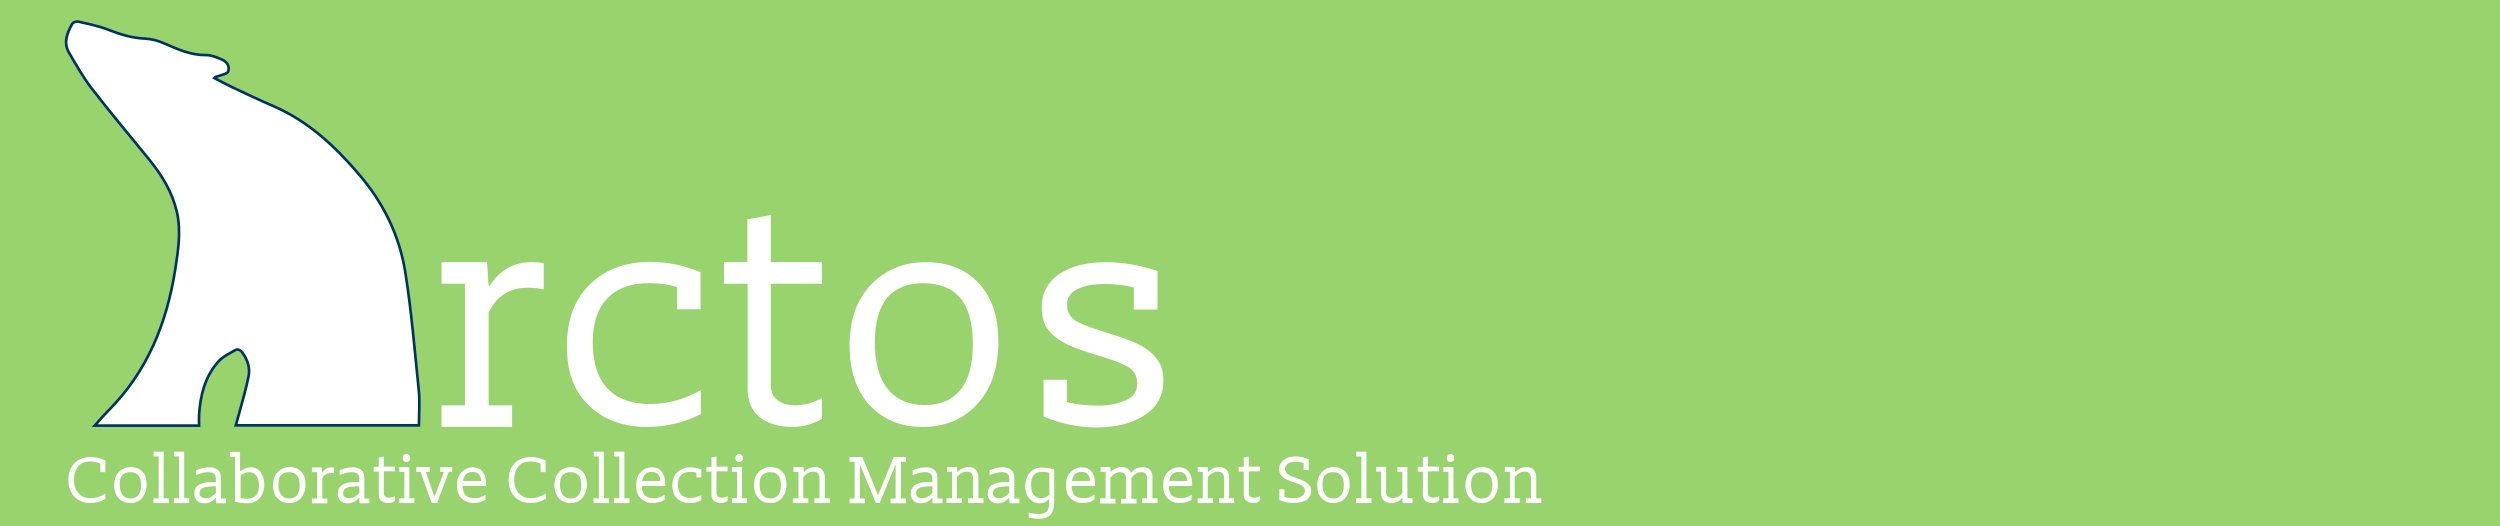 <?xml version="1.0" encoding="utf-8"?>
<!-- Generator: Adobe Illustrator 21.0.0, SVG Export Plug-In . SVG Version: 6.00 Build 0)  -->
<svg version="1.1" id="Layer_1" xmlns="http://www.w3.org/2000/svg" xmlns:xlink="http://www.w3.org/1999/xlink" x="0px" y="0px"
	 viewBox="0 0 939.3 197.7" style="enable-background:new 0 0 939.3 197.7;" xml:space="preserve">
<rect x="0" y="0" width="939.3" height="197.7" fill="#808080" stroke="none"/>
<style type="text/css">
	.st0{fill:#98D36D;}
	.st1{fill:#FFFFFF;}
	.st2{fill:none;stroke:#003262;stroke-miterlimit:10;}
</style>
<g id="Arctos_Bear">
	<g>
		<g id="XMLID_1_">
			<g>
				<path class="st0" d="M952.5-8.5c0,71,0,142,0,213c-320,0-640,0-960,0c0-71,0-142,0-213C312.5-8.5,632.5-8.5,952.5-8.5z
					 M157.4,159.8c0-4.7,0.4-9.2-0.1-13.6c-1.5-14.6-2.7-29.3-5-43.8c-2.2-14-8.4-26.4-17.7-37.2c-9-10.3-18.8-19.6-31.6-25.2
					c-5.4-2.4-10.8-4.9-16.1-7.4c-2.2-1-4.3-2.2-6.4-3.3c0.6-0.6,1.1-0.5,1.5-0.7c1.3-0.5,3.4-0.8,3.7-1.7c0.8-2-0.5-3.8-2.5-4.6
					c-1.8-0.8-3.8-1.6-5.7-1.6c-5.7,0.1-10.7-2.2-15.8-4.4c-2.3-1-4.9-1.7-7.3-1.8c-4.7-0.2-9.1-1.4-13.4-3.2
					c-3.7-1.5-7.8-2.2-11.7-3.2c-0.7-0.2-1.9,0.3-2.2,0.9c-1.8,3.4-3.4,7.1-1.1,10.9c2.8,4.6,5.4,9.3,8.6,13.5
					c7,9,14.4,17.8,21.5,26.7c4.7,5.9,8.7,12.3,10.4,19.8c1.6,7.3,0.5,14.5-0.7,21.7c-3.2,20.1-10.5,38.1-25.1,52.8
					c-1.8,1.8-3.4,3.7-5.1,5.6c13.2,0,26.2,0,39.2,0c0-1.7-0.1-3,0-4.2c0.4-7.3,2.2-14.1,7.1-19.7c1.6-1.8,4-3,6.2-4.3
					c1.3-0.8,2.4-0.2,3.2,1.1c1.7,2.6,2.7,5.6,2.1,8.6c-1.1,5-2.5,9.9-3.8,14.8c-0.3,1.1-0.6,2.2-1,3.6
					C111.7,159.8,134.5,159.8,157.4,159.8z"/>
				<path class="st1" d="M157.3,146.2c0.4,4.4,0.1,8.9,0.1,13.6c-22.9,0-45.7,0-68.8,0c0.4-1.4,0.7-2.5,1-3.6
					c1.3-4.9,2.8-9.8,3.8-14.8c0.6-3.1-0.3-6-2.1-8.6c-0.8-1.3-1.9-1.9-3.2-1.1c-2.2,1.3-4.6,2.4-6.2,4.3
					c-4.9,5.6-6.6,12.4-7.1,19.7c-0.1,1.3,0,2.6,0,4.2c-13,0-26,0-39.2,0c1.7-1.9,3.3-3.8,5.1-5.6c14.6-14.7,21.9-32.7,25.1-52.8
					c1.1-7.2,2.3-14.4,0.7-21.7c-1.7-7.5-5.6-13.9-10.4-19.8C49,51.2,41.6,42.5,34.6,33.4c-3.3-4.2-5.9-8.9-8.6-13.5
					c-2.3-3.8-0.8-7.4,1.1-10.9c0.3-0.6,1.6-1,2.2-0.9c3.9,0.9,8,1.7,11.7,3.2c4.4,1.7,8.7,3,13.4,3.2c2.5,0.1,5,0.8,7.3,1.8
					c5.1,2.2,10,4.5,15.8,4.4c1.9,0,3.9,0.8,5.7,1.6c2,0.8,3.3,2.6,2.5,4.6c-0.4,0.9-2.4,1.2-3.7,1.7c-0.4,0.2-0.9,0.1-1.5,0.7
					c2.1,1.1,4.3,2.3,6.4,3.3c5.3,2.5,10.7,5.1,16.1,7.4c12.8,5.6,22.7,14.8,31.6,25.2c9.3,10.7,15.5,23.2,17.7,37.2
					C154.6,116.9,155.9,131.6,157.3,146.2z"/>
			</g>
			<g>
				<path class="st2" d="M-7.5,204.5c0-71,0-142,0-213c320,0,640,0,960,0c0,71,0,142,0,213C632.5,204.5,312.5,204.5-7.5,204.5z"/>
				<path class="st2" d="M157.4,159.8c-22.9,0-45.7,0-68.8,0c0.4-1.4,0.7-2.5,1-3.6c1.3-4.9,2.8-9.8,3.8-14.8c0.6-3.1-0.3-6-2.1-8.6
					c-0.8-1.3-1.9-1.9-3.2-1.1c-2.2,1.3-4.6,2.4-6.2,4.3c-4.9,5.6-6.6,12.4-7.1,19.7c-0.1,1.3,0,2.6,0,4.2c-13,0-26,0-39.2,0
					c1.7-1.9,3.3-3.8,5.1-5.6c14.6-14.7,21.9-32.7,25.1-52.8c1.1-7.2,2.3-14.4,0.7-21.7c-1.7-7.5-5.6-13.9-10.4-19.8
					C49,51.2,41.6,42.5,34.6,33.4c-3.3-4.2-5.9-8.9-8.6-13.5c-2.3-3.8-0.8-7.4,1.1-10.9c0.3-0.6,1.6-1,2.2-0.9
					c3.9,0.9,8,1.7,11.7,3.2c4.4,1.7,8.7,3,13.4,3.2c2.5,0.1,5,0.8,7.3,1.8c5.1,2.2,10,4.5,15.8,4.4c1.9,0,3.9,0.8,5.7,1.6
					c2,0.8,3.3,2.6,2.5,4.6c-0.4,0.9-2.4,1.2-3.7,1.7c-0.4,0.2-0.9,0.1-1.5,0.7c2.1,1.1,4.3,2.3,6.4,3.3c5.3,2.5,10.7,5.1,16.1,7.4
					c12.8,5.6,22.7,14.8,31.6,25.2c9.3,10.7,15.5,23.2,17.7,37.2c2.3,14.5,3.5,29.2,5,43.8C157.8,150.6,157.4,155.1,157.4,159.8z"/>
			</g>
		</g>
	</g>
</g>
<g id="rctos">
	<g>
		<path class="st1" d="M204.2,108.7c-2.1-0.4-4.1-0.6-6-0.6c-6.7,0-11.6,3.1-14.6,9.3v34.9h8.8v8.1h-26.5v-8.1h8.8v-45.7h-8.8v-8.1
			H183l0.6,9h0.3c3.8-6,9.1-9,15.8-9c1.5,0,3,0.1,4.6,0.4v9.8H204.2z"/>
		<path class="st1" d="M263.1,155.7c-6.2,3.1-12.9,4.7-20.1,4.7c-8.9,0-16.2-2.7-21.7-8c-5.6-5.3-8.3-12.7-8.3-22.3
			c0-10,2.9-17.8,8.8-23.4c5.8-5.6,13.3-8.3,22.5-8.3c6.6,0,12.9,1.3,18.9,3.9v13.9h-8.8v-8.3c-2.9-1-6.4-1.5-10.6-1.5
			c-6.8,0-12,1.9-15.6,5.7c-3.6,3.8-5.5,9.2-5.5,16.2c0,7.8,1.8,13.7,5.5,17.6c3.6,3.9,9,5.9,16.1,5.9c6.4,0,12.7-1.7,19-5.2v9.1
			H263.1z"/>
		<path class="st1" d="M297.5,160.4c-4.8,0-8.8-1.2-11.9-3.5c-3.1-2.4-4.7-6-4.7-10.9v-39.4H272v-8.1h8.8V82.4l8.8-1.6v17.7h19.2
			v8.1h-19.2v37.9c0,2.8,0.9,4.7,2.7,6c1.8,1.2,3.9,1.8,6.5,1.8c3.2,0,6.6-0.9,10-2.7v7.8C305.2,159.5,301.4,160.4,297.5,160.4z"/>
		<path class="st1" d="M319.2,129.8c0-9.6,2.7-17.3,8.1-22.9s12.3-8.4,20.6-8.4c8.3,0,14.9,2.6,19.8,7.9c5,5.3,7.4,12.6,7.4,22
			c0,9.8-2.6,17.6-7.9,23.4c-5.3,5.8-12.1,8.6-20.6,8.6c-8.3,0-14.9-2.8-20-8.3C321.7,146.7,319.2,139.2,319.2,129.8z M328.7,128.4
			c0,7.9,1.6,13.8,4.9,17.8c3.2,4,7.9,6,14,6c5.8,0,10.2-1.9,13.3-5.8c3.1-3.8,4.6-9.5,4.6-17.1c0-7.7-1.5-13.4-4.6-17.2
			c-3.1-3.8-7.8-5.7-14.1-5.7c-5.6,0-10,1.7-13.3,5.2C330.4,115.4,328.7,120.9,328.7,128.4z"/>
		<path class="st1" d="M391.4,115.5c0-5.4,2.2-9.6,6.7-12.6s10.3-4.4,17.5-4.4c6.1,0,12.5,1.1,19.3,3.3v14.5H426V108
			c-3.4-0.9-7.2-1.3-11.2-1.3c-3.9,0-7.2,0.6-9.9,1.9s-4,3.2-4,5.8c0,1.6,0.3,2.8,1,3.9c0.6,1,1.6,1.9,2.9,2.6s2.9,1.4,4.9,2.1
			s4.2,1.4,6.8,2.2c2.5,0.8,4.9,1.6,7.4,2.5c2.5,0.9,4.7,2,6.6,3.3c2,1.3,3.6,2.9,4.8,4.8c1.2,1.9,1.8,4.3,1.8,7.2
			c0,5.5-2.3,9.8-6.9,12.9c-4.6,3.1-10.7,4.7-18.3,4.7c-6.8,0-13.4-1.4-19.8-4.1v-13.8h8.8v8.4c3.6,0.9,7.5,1.3,11.6,1.3
			s7.6-0.7,10.5-2s4.3-3.4,4.3-6.2c0-3-1.3-5.2-3.9-6.6c-2.6-1.4-6.3-2.7-11-4.1c-2.5-0.7-4.9-1.5-7.4-2.4s-4.8-2-6.9-3.3
			s-3.7-3-5-4.9C392,120.9,391.4,118.5,391.4,115.5z"/>
	</g>
</g>
<g id="CCMS">
	<g>
		<path class="st1" d="M39.7,187.4c-1.9,1.1-3.8,1.6-5.7,1.6c-2.5,0-4.5-0.8-6-2.3c-1.5-1.6-2.3-3.7-2.3-6.3c0-2.8,0.8-4.9,2.3-6.4
			s3.5-2.3,6-2.3c1.9,0,3.7,0.4,5.6,1.3v4.4h-1.9v-3.2c-1.1-0.5-2.4-0.8-3.8-0.8c-2,0-3.5,0.6-4.5,1.8s-1.6,2.8-1.6,5
			s0.6,3.9,1.7,5.1c1.1,1.3,2.7,1.9,4.6,1.9c1.7,0,3.6-0.6,5.5-1.7v1.9H39.7z"/>
		<path class="st1" d="M42.9,182.3c0-2.1,0.6-3.8,1.8-5s2.7-1.8,4.5-1.8s3.2,0.6,4.3,1.7c1.1,1.1,1.6,2.7,1.6,4.8s-0.6,3.8-1.7,5.1
			c-1.1,1.3-2.6,1.9-4.5,1.9c-1.8,0-3.2-0.6-4.3-1.8S42.9,184.4,42.9,182.3z M45,182.1c0,1.7,0.4,3,1.1,3.9c0.7,0.9,1.7,1.3,3,1.3
			s2.2-0.4,2.9-1.3c0.7-0.8,1-2.1,1-3.7c0-1.7-0.3-2.9-1-3.7s-1.7-1.2-3.1-1.2c-1.2,0-2.2,0.4-2.9,1.1S45,180.4,45,182.1z"/>
		<path class="st1" d="M57.7,187.2h1.9v-15.7h-1.9v-1.8h3.8v17.5h1.9v1.8h-5.8L57.7,187.2L57.7,187.2z"/>
		<path class="st1" d="M65.4,187.2h1.9v-15.7h-1.9v-1.8h3.8v17.5h1.9v1.8h-5.8L65.4,187.2L65.4,187.2z"/>
		<path class="st1" d="M73.7,176.7c1.6-0.7,3.2-1.1,4.9-1.1c1.5,0,2.5,0.3,3.3,1s1.1,1.7,1.1,3.2v7.5h1.9v1.8h-3.7l-0.1-2H81
			c-1.2,1.3-2.5,2-4.1,2c-1.3,0-2.3-0.3-2.9-1c-0.7-0.7-1-1.6-1-2.7c0-2.9,2.3-4.3,6.8-4.3h1.3v-1.3c0-0.8-0.2-1.4-0.7-1.8
			c-0.4-0.4-1.1-0.6-2.1-0.6c-1.4,0-2.9,0.4-4.6,1.1L73.7,176.7L73.7,176.7z M79.4,182.8c-2.9,0-4.4,0.8-4.4,2.4
			c0,0.7,0.2,1.2,0.6,1.5s1,0.5,1.7,0.5c1.4,0,2.6-0.7,3.8-2v-2.5h-1.7V182.8z"/>
		<path class="st1" d="M90.4,177L90.4,177c1.2-0.9,2.5-1.4,3.8-1.4c1.6,0,2.8,0.6,3.7,1.8s1.4,2.7,1.4,4.6c0,2.1-0.6,3.8-1.7,5.1
			s-2.7,2-4.9,2c-1.3,0-2.8-0.2-4.4-0.6v-16.9h-1.9v-1.8h3.8v7.2H90.4z M90.4,187.1c0.8,0.2,1.5,0.3,2.3,0.3c1.6,0,2.7-0.4,3.5-1.3
			s1.1-2.1,1.1-3.8c0-1.5-0.3-2.7-1-3.6c-0.7-0.9-1.6-1.3-2.7-1.3s-2.2,0.4-3.2,1.3C90.4,178.7,90.4,187.1,90.4,187.1z"/>
		<path class="st1" d="M102.6,182.3c0-2.1,0.6-3.8,1.8-5c1.2-1.2,2.7-1.8,4.5-1.8s3.2,0.6,4.3,1.7c1.1,1.1,1.6,2.7,1.6,4.8
			s-0.6,3.8-1.7,5.1s-2.6,1.9-4.5,1.9c-1.8,0-3.2-0.6-4.3-1.8C103.1,186,102.6,184.4,102.6,182.3z M104.6,182.1c0,1.7,0.4,3,1.1,3.9
			s1.7,1.3,3,1.3s2.2-0.4,2.9-1.3c0.7-0.8,1-2.1,1-3.7c0-1.7-0.3-2.9-1-3.7s-1.7-1.2-3.1-1.2c-1.2,0-2.2,0.4-2.9,1.1
			S104.6,180.4,104.6,182.1z"/>
		<path class="st1" d="M125.6,177.8c-0.4-0.1-0.9-0.1-1.3-0.1c-1.5,0-2.5,0.7-3.2,2v7.6h1.9v1.8h-5.8v-1.8h1.9v-9.9h-1.9v-1.8h3.7
			l0.1,2h0.1c0.8-1.3,2-2,3.4-2c0.3,0,0.7,0,1,0.1v2.1H125.6z"/>
		<path class="st1" d="M127.6,176.7c1.6-0.7,3.2-1.1,4.9-1.1c1.5,0,2.5,0.3,3.3,1s1.1,1.7,1.1,3.2v7.5h1.9v1.8h-3.7l-0.1-2h-0.1
			c-1.2,1.3-2.5,2-4.1,2c-1.3,0-2.3-0.3-2.9-1c-0.7-0.7-1-1.6-1-2.7c0-2.9,2.3-4.3,6.8-4.3h1.3v-1.3c0-0.8-0.2-1.4-0.7-1.8
			c-0.4-0.4-1.1-0.6-2.1-0.6c-1.4,0-2.9,0.4-4.6,1.1L127.6,176.7L127.6,176.7z M133.3,182.8c-2.9,0-4.4,0.8-4.4,2.4
			c0,0.7,0.2,1.2,0.6,1.5c0.4,0.3,1,0.5,1.7,0.5c1.4,0,2.6-0.7,3.8-2v-2.5h-1.7V182.8z"/>
		<path class="st1" d="M145.9,189c-1,0-1.9-0.3-2.6-0.8c-0.7-0.5-1-1.3-1-2.4v-8.6h-1.9v-1.8h1.9v-3.5l1.9-0.4v3.8h4.2v1.8h-4.2v8.2
			c0,0.6,0.2,1,0.6,1.3c0.4,0.3,0.9,0.4,1.4,0.4c0.7,0,1.4-0.2,2.2-0.6v1.7C147.6,188.8,146.8,189,145.9,189z"/>
		<path class="st1" d="M150,187.2h1.9v-9.9H150v-1.8h3.8v11.7h1.9v1.8H150V187.2z M151.3,172.2c0-0.5,0.1-0.9,0.4-1.2
			c0.3-0.3,0.6-0.4,1-0.4s0.8,0.1,1,0.4c0.3,0.3,0.4,0.6,0.4,1.1s-0.1,0.8-0.4,1.1c-0.3,0.3-0.6,0.4-1,0.4s-0.8-0.1-1-0.4
			C151.4,172.9,151.3,172.6,151.3,172.2z"/>
		<path class="st1" d="M164.2,189h-2l-4.2-11.7h-1.6v-1.8h5.1v1.8H160l3.2,9.2h0.1l3.5-9.2h-1.4v-1.8h4.5v1.8h-1.3L164.2,189z"/>
		<path class="st1" d="M178.3,187.2c1.4,0,2.8-0.4,4.1-1.3v1.9c-1.4,0.8-2.8,1.2-4.4,1.2c-1.9,0-3.4-0.6-4.6-1.8
			c-1.1-1.2-1.7-2.8-1.7-4.7c0-2.2,0.5-3.9,1.7-5.1s2.5-1.8,4.3-1.8c1.6,0,2.8,0.5,3.6,1.6c0.9,1.1,1.3,2.5,1.3,4.4v1h-8.8
			c0.1,1.5,0.4,2.6,1.1,3.5C175.7,186.8,176.8,187.2,178.3,187.2z M180.8,180.8c-0.1-2.3-1.2-3.5-3.2-3.5c-1.1,0-1.9,0.3-2.5,0.9
			c-0.6,0.6-1,1.5-1.1,2.5h6.8V180.8z"/>
		<path class="st1" d="M205.1,187.4c-1.9,1.1-3.8,1.6-5.7,1.6c-2.5,0-4.5-0.8-6-2.3c-1.5-1.6-2.3-3.7-2.3-6.3c0-2.8,0.8-4.9,2.3-6.4
			s3.5-2.3,6-2.3c1.9,0,3.7,0.4,5.6,1.3v4.4h-1.9v-3.2c-1.1-0.5-2.4-0.8-3.8-0.8c-2,0-3.5,0.6-4.5,1.8s-1.6,2.8-1.6,5
			s0.6,3.9,1.7,5.1c1.1,1.3,2.7,1.9,4.6,1.9c1.7,0,3.6-0.6,5.5-1.7L205.1,187.4L205.1,187.4z"/>
		<path class="st1" d="M208.3,182.3c0-2.1,0.6-3.8,1.8-5s2.7-1.8,4.5-1.8s3.2,0.6,4.3,1.7c1.1,1.1,1.6,2.7,1.6,4.8s-0.6,3.8-1.7,5.1
			c-1.1,1.3-2.6,1.9-4.5,1.9c-1.8,0-3.2-0.6-4.3-1.8C208.9,186,208.3,184.4,208.3,182.3z M210.4,182.1c0,1.7,0.4,3,1.1,3.9
			c0.7,0.9,1.7,1.3,3,1.3s2.2-0.4,2.9-1.3c0.7-0.8,1-2.1,1-3.7c0-1.7-0.3-2.9-1-3.7s-1.7-1.2-3.1-1.2c-1.2,0-2.2,0.4-2.9,1.1
			S210.4,180.4,210.4,182.1z"/>
		<path class="st1" d="M223.1,187.2h1.9v-15.7h-1.9v-1.8h3.8v17.5h1.9v1.8H223v-1.8H223.1z"/>
		<path class="st1" d="M230.8,187.2h1.9v-15.7h-1.9v-1.8h3.8v17.5h1.9v1.8h-5.8v-1.8H230.8z"/>
		<path class="st1" d="M245.6,187.2c1.4,0,2.8-0.4,4.1-1.3v1.9c-1.4,0.8-2.8,1.2-4.4,1.2c-1.9,0-3.4-0.6-4.6-1.8
			c-1.1-1.2-1.7-2.8-1.7-4.7c0-2.2,0.5-3.9,1.7-5.1s2.5-1.8,4.3-1.8c1.6,0,2.8,0.5,3.6,1.6c0.9,1.1,1.3,2.5,1.3,4.4v1h-8.8
			c0.1,1.5,0.4,2.6,1.1,3.5C243,186.8,244.1,187.2,245.6,187.2z M248.1,180.8c-0.1-2.3-1.2-3.5-3.2-3.5c-1.1,0-1.9,0.3-2.5,0.9
			c-0.6,0.6-1,1.5-1.1,2.5h6.8V180.8z"/>
		<path class="st1" d="M263.5,188c-1.3,0.7-2.8,1-4.4,1c-1.9,0-3.5-0.6-4.7-1.7c-1.2-1.2-1.8-2.8-1.8-4.8c0-2.2,0.6-3.9,1.9-5.1
			s2.9-1.8,4.9-1.8c1.4,0,2.8,0.3,4.1,0.8v3h-1.9v-1.8c-0.6-0.2-1.4-0.3-2.3-0.3c-1.5,0-2.6,0.4-3.4,1.2c-0.8,0.8-1.2,2-1.2,3.5
			c0,1.7,0.4,3,1.2,3.8c0.8,0.9,2,1.3,3.5,1.3c1.4,0,2.8-0.4,4.1-1.1L263.5,188L263.5,188z"/>
		<path class="st1" d="M270.9,189c-1,0-1.9-0.3-2.6-0.8s-1-1.3-1-2.4v-8.6h-1.9v-1.8h1.9v-3.5l1.9-0.4v3.8h4.2v1.8h-4.2v8.2
			c0,0.6,0.2,1,0.6,1.3s0.9,0.4,1.4,0.4c0.7,0,1.4-0.2,2.2-0.6v1.7C272.6,188.8,271.8,189,270.9,189z"/>
		<path class="st1" d="M275,187.2h1.9v-9.9H275v-1.8h3.8v11.7h1.9v1.8H275V187.2z M276.3,172.2c0-0.5,0.1-0.9,0.4-1.2s0.6-0.4,1-0.4
			s0.8,0.1,1,0.4c0.3,0.3,0.4,0.6,0.4,1.1s-0.1,0.8-0.4,1.1s-0.6,0.4-1,0.4s-0.8-0.1-1-0.4C276.4,172.9,276.3,172.6,276.3,172.2z"/>
		<path class="st1" d="M283.3,182.3c0-2.1,0.6-3.8,1.8-5c1.2-1.2,2.7-1.8,4.5-1.8s3.2,0.6,4.3,1.7c1.1,1.1,1.6,2.7,1.6,4.8
			s-0.6,3.8-1.7,5.1s-2.6,1.9-4.5,1.9c-1.8,0-3.2-0.6-4.3-1.8S283.3,184.4,283.3,182.3z M285.4,182.1c0,1.7,0.4,3,1.1,3.9
			s1.7,1.3,3,1.3s2.2-0.4,2.9-1.3c0.7-0.8,1-2.1,1-3.7c0-1.7-0.3-2.9-1-3.7s-1.7-1.2-3.1-1.2c-1.2,0-2.2,0.4-2.9,1.1
			S285.4,180.4,285.4,182.1z"/>
		<path class="st1" d="M298.1,187.2h1.9v-9.9h-1.9v-1.8h3.8l0.1,1.9l0,0c1.2-1.3,2.6-1.9,4.2-1.9c1.3,0,2.2,0.4,2.8,1.1
			c0.6,0.7,0.9,1.7,0.9,3v7.6h1.9v1.8H306v-1.8h1.9v-7.4c0-1-0.2-1.6-0.6-2s-1-0.6-1.7-0.6c-1.4,0-2.7,0.7-3.8,2.1v7.9h1.9v1.8h-5.8
			v-1.8H298.1z"/>
		<path class="st1" d="M330,185.8l5.8-14.1h4.6v1.8h-1.9v13.8h1.9v1.8h-5.8v-1.8h1.9v-12.6h-0.1l-5.9,14.3h-1.4l-5.9-14.3h-0.1v12.6
			h1.9v1.8h-5.8v-1.8h1.9v-13.8h-1.9v-1.8h4.8l5.8,14.1H330z"/>
		<path class="st1" d="M342.9,176.7c1.6-0.7,3.2-1.1,4.9-1.1c1.5,0,2.5,0.3,3.3,1s1.1,1.7,1.1,3.2v7.5h1.9v1.8h-3.7l-0.1-2h-0.1
			c-1.2,1.3-2.5,2-4.1,2c-1.3,0-2.3-0.3-2.9-1c-0.7-0.7-1-1.6-1-2.7c0-2.9,2.3-4.3,6.8-4.3h1.3v-1.3c0-0.8-0.2-1.4-0.7-1.8
			c-0.4-0.4-1.1-0.6-2.1-0.6c-1.4,0-2.9,0.4-4.6,1.1L342.9,176.7L342.9,176.7z M348.6,182.8c-2.9,0-4.4,0.8-4.4,2.4
			c0,0.7,0.2,1.2,0.6,1.5s1,0.5,1.7,0.5c1.4,0,2.6-0.7,3.8-2v-2.5h-1.7V182.8z"/>
		<path class="st1" d="M355.8,187.2h1.9v-9.9h-1.9v-1.8h3.8l0.1,1.9l0,0c1.2-1.3,2.6-1.9,4.2-1.9c1.3,0,2.2,0.4,2.8,1.1
			c0.6,0.7,0.9,1.7,0.9,3v7.6h1.9v1.8h-5.8v-1.8h1.9v-7.4c0-1-0.2-1.6-0.6-2s-1-0.6-1.7-0.6c-1.4,0-2.7,0.7-3.8,2.1v7.9h1.9v1.8
			h-5.8v-1.8H355.8z"/>
		<path class="st1" d="M371.8,176.7c1.6-0.7,3.2-1.1,4.9-1.1c1.5,0,2.5,0.3,3.3,1s1.1,1.7,1.1,3.2v7.5h1.9v1.8h-3.7l-0.1-2h-0.1
			c-1.2,1.3-2.5,2-4.1,2c-1.3,0-2.3-0.3-2.9-1c-0.7-0.7-1-1.6-1-2.7c0-2.9,2.3-4.3,6.8-4.3h1.3v-1.3c0-0.8-0.2-1.4-0.7-1.8
			c-0.4-0.4-1.1-0.6-2.1-0.6c-1.4,0-2.9,0.4-4.6,1.1L371.8,176.7L371.8,176.7z M377.5,182.8c-2.9,0-4.4,0.8-4.4,2.4
			c0,0.7,0.2,1.2,0.6,1.5s1,0.5,1.7,0.5c1.4,0,2.6-0.7,3.8-2v-2.5h-1.7V182.8z"/>
		<path class="st1" d="M394.2,188.5v-0.9h-0.1c-1,1-2.2,1.5-3.5,1.5c-1.6,0-2.8-0.6-3.9-1.8c-1-1.2-1.5-2.8-1.5-4.6
			c0-2.1,0.6-3.8,1.7-5.1s2.7-1.9,4.7-1.9c1.3,0,2.8,0.2,4.5,0.7v12.2c0,2.2-0.5,3.9-1.4,4.8c-0.9,1-2.4,1.5-4.4,1.5
			c-1.3,0-2.6-0.2-3.8-0.5v-1.9c1.2,0.4,2.4,0.6,3.8,0.6s2.4-0.3,3-0.9C393.9,191.5,394.2,190.3,394.2,188.5z M394.2,177.6
			c-0.9-0.2-1.8-0.3-2.7-0.3c-1.4,0-2.5,0.4-3.1,1.2c-0.7,0.8-1,2.1-1,3.7c0,1.6,0.3,2.9,1,3.7s1.6,1.3,2.8,1.3
			c1.2,0,2.2-0.5,3.1-1.4L394.2,177.6L394.2,177.6z"/>
		<path class="st1" d="M407.1,187.2c1.4,0,2.8-0.4,4.1-1.3v1.9c-1.4,0.8-2.8,1.2-4.4,1.2c-1.9,0-3.4-0.6-4.6-1.8
			c-1.1-1.2-1.7-2.8-1.7-4.7c0-2.2,0.5-3.9,1.7-5.1s2.5-1.8,4.3-1.8c1.6,0,2.8,0.5,3.6,1.6c0.9,1.1,1.3,2.5,1.3,4.4v1h-8.8
			c0.1,1.5,0.4,2.6,1.1,3.5C404.5,186.8,405.6,187.2,407.1,187.2z M409.6,180.8c-0.1-2.3-1.2-3.5-3.2-3.5c-1.1,0-1.9,0.3-2.5,0.9
			c-0.6,0.6-1,1.5-1.1,2.5h6.8V180.8z"/>
		<path class="st1" d="M413.5,187.2h1.9v-9.9h-1.9v-1.8h3.7l0.1,1.8h0.1c1.1-1.2,2.5-1.8,4.1-1.8c1.7,0,2.8,0.7,3.4,2.1h0.1
			c1.2-1.4,2.6-2.1,4.3-2.1c1.2,0,2.1,0.3,2.8,1c0.6,0.7,0.9,1.6,0.9,2.9v7.8h1.9v1.8h-5.8v-1.8h1.9V180c0-0.9-0.2-1.6-0.6-2
			s-1-0.6-1.7-0.6c-1.3,0-2.5,0.7-3.6,2.1v7.9h1.9v1.8h-5.8v-1.8h1.9V180c0-0.9-0.2-1.6-0.6-2s-1-0.6-1.7-0.6
			c-1.3,0-2.5,0.7-3.6,2.1v7.9h1.9v1.8h-5.8v-2H413.5z"/>
		<path class="st1" d="M443.6,187.2c1.4,0,2.8-0.4,4.1-1.3v1.9c-1.4,0.8-2.8,1.2-4.4,1.2c-1.9,0-3.4-0.6-4.6-1.8
			c-1.1-1.2-1.7-2.8-1.7-4.7c0-2.2,0.5-3.9,1.7-5.1s2.5-1.8,4.3-1.8c1.6,0,2.8,0.5,3.6,1.6c0.9,1.1,1.3,2.5,1.3,4.4v1h-8.8
			c0.1,1.5,0.4,2.6,1.1,3.5C441.1,186.8,442.2,187.2,443.6,187.2z M446.1,180.8c-0.1-2.3-1.2-3.5-3.2-3.5c-1.1,0-1.9,0.3-2.5,0.9
			c-0.6,0.6-1,1.5-1.1,2.5h6.8V180.8z"/>
		<path class="st1" d="M450,187.2h1.9v-9.9H450v-1.8h3.8l0.1,1.9l0,0c1.2-1.3,2.6-1.9,4.2-1.9c1.3,0,2.2,0.4,2.8,1.1
			c0.6,0.7,0.9,1.7,0.9,3v7.6h1.9v1.8H458v-1.8h1.9v-7.4c0-1-0.2-1.6-0.6-2s-1-0.6-1.7-0.6c-1.4,0-2.7,0.7-3.8,2.1v7.9h1.9v1.8H450
			V187.2z"/>
		<path class="st1" d="M470.9,189c-1,0-1.9-0.3-2.6-0.8s-1-1.3-1-2.4v-8.6h-1.9v-1.8h1.9v-3.5l1.9-0.4v3.8h4.2v1.8h-4.2v8.2
			c0,0.6,0.2,1,0.6,1.3s0.9,0.4,1.4,0.4c0.7,0,1.4-0.2,2.2-0.6v1.7C472.6,188.8,471.8,189,470.9,189z"/>
		<path class="st1" d="M485.8,189c-1.7,0-3.4-0.4-5.1-1.1v-4.1h1.9v2.9c1,0.3,2.1,0.5,3.5,0.5c1.3,0,2.4-0.3,3.1-0.8
			s1.1-1.2,1.1-1.9c0-0.4-0.1-0.8-0.2-1.1c-0.2-0.3-0.4-0.6-0.8-0.8c-0.3-0.2-0.8-0.5-1.3-0.7s-1.2-0.4-1.9-0.7
			c-0.6-0.2-1.3-0.4-1.9-0.7s-1.3-0.6-1.8-0.9c-0.5-0.4-1-0.8-1.3-1.4c-0.3-0.5-0.5-1.2-0.5-2c0-1.4,0.6-2.5,1.7-3.4
			s2.7-1.3,4.6-1.3c1.8,0,3.3,0.4,4.8,1.1v4h-1.9V174c-0.8-0.3-1.8-0.5-3.1-0.5c-1.3,0-2.3,0.3-2.9,0.8c-0.7,0.5-1,1.1-1,1.9
			c0,0.5,0.1,0.9,0.3,1.2c0.2,0.3,0.5,0.6,0.8,0.8c0.4,0.2,0.8,0.5,1.3,0.7s1.2,0.4,1.9,0.7c0.6,0.2,1.3,0.4,1.9,0.7
			c0.7,0.3,1.2,0.6,1.8,0.9c0.5,0.4,0.9,0.8,1.3,1.3s0.5,1.2,0.5,1.9c0,1.5-0.6,2.7-1.8,3.5C489.5,188.6,487.9,189,485.8,189z"/>
		<path class="st1" d="M494.9,182.3c0-2.1,0.6-3.8,1.8-5c1.2-1.2,2.7-1.8,4.5-1.8s3.2,0.6,4.3,1.7c1.1,1.1,1.6,2.7,1.6,4.8
			s-0.6,3.8-1.7,5.1s-2.6,1.9-4.5,1.9c-1.8,0-3.2-0.6-4.3-1.8C495.4,186,494.9,184.4,494.9,182.3z M496.9,182.1c0,1.7,0.4,3,1.1,3.9
			s1.7,1.3,3,1.3s2.2-0.4,2.9-1.3s1-2.1,1-3.7c0-1.7-0.3-2.9-1-3.7s-1.7-1.2-3.1-1.2c-1.2,0-2.2,0.4-2.9,1.1
			S496.9,180.4,496.9,182.1z"/>
		<path class="st1" d="M509.6,187.2h1.9v-15.7h-1.9v-1.8h3.8v17.5h1.9v1.8h-5.8L509.6,187.2L509.6,187.2z"/>
		<path class="st1" d="M526.9,177.3H525v-1.8h3.8v11.7h1.9v1.8H527l-0.1-1.9h-0.1c-1,1.2-2.3,1.9-3.9,1.9c-1.3,0-2.3-0.3-3-1
			s-1-1.6-1-2.9v-7.9H517v-1.8h3.8v9.2c0,1,0.2,1.7,0.7,2s1.1,0.5,1.8,0.5c1.5,0,2.6-0.6,3.6-1.8L526.9,177.3L526.9,177.3z"/>
		<path class="st1" d="M538.2,189c-1,0-1.9-0.3-2.6-0.8s-1-1.3-1-2.4v-8.6h-1.9v-1.8h1.9v-3.5l1.9-0.4v3.8h4.2v1.8h-4.2v8.2
			c0,0.6,0.2,1,0.6,1.3c0.4,0.3,0.9,0.4,1.4,0.4c0.7,0,1.4-0.2,2.2-0.6v1.7C539.9,188.8,539.1,189,538.2,189z"/>
		<path class="st1" d="M542.3,187.2h1.9v-9.9h-1.9v-1.8h3.8v11.7h1.9v1.8h-5.8L542.3,187.2L542.3,187.2z M543.6,172.2
			c0-0.5,0.1-0.9,0.4-1.2c0.3-0.3,0.6-0.4,1-0.4s0.8,0.1,1,0.4c0.3,0.3,0.4,0.6,0.4,1.1s-0.1,0.8-0.4,1.1c-0.3,0.3-0.6,0.4-1,0.4
			s-0.8-0.1-1-0.4C543.7,172.9,543.6,172.6,543.6,172.2z"/>
		<path class="st1" d="M550.6,182.3c0-2.1,0.6-3.8,1.8-5s2.7-1.8,4.5-1.8s3.2,0.6,4.3,1.7c1.1,1.1,1.6,2.7,1.6,4.8s-0.6,3.8-1.7,5.1
			c-1.1,1.3-2.6,1.9-4.5,1.9c-1.8,0-3.2-0.6-4.3-1.8C551.2,186,550.6,184.4,550.6,182.3z M552.7,182.1c0,1.7,0.4,3,1.1,3.9
			c0.7,0.9,1.7,1.3,3,1.3s2.2-0.4,2.9-1.3s1-2.1,1-3.7c0-1.7-0.3-2.9-1-3.7s-1.7-1.2-3.1-1.2c-1.2,0-2.2,0.4-2.9,1.1
			S552.7,180.4,552.7,182.1z"/>
		<path class="st1" d="M565.4,187.2h1.9v-9.9h-1.9v-1.8h3.8l0.1,1.9l0,0c1.2-1.3,2.6-1.9,4.2-1.9c1.3,0,2.2,0.4,2.8,1.1
			c0.6,0.7,0.9,1.7,0.9,3v7.6h1.9v1.8h-5.8v-1.8h1.9v-7.4c0-1-0.2-1.6-0.6-2c-0.4-0.4-1-0.6-1.7-0.6c-1.4,0-2.7,0.7-3.8,2.1v7.9h1.9
			v1.8h-5.8v-1.8H565.4z"/>
	</g>
</g>
</svg>

